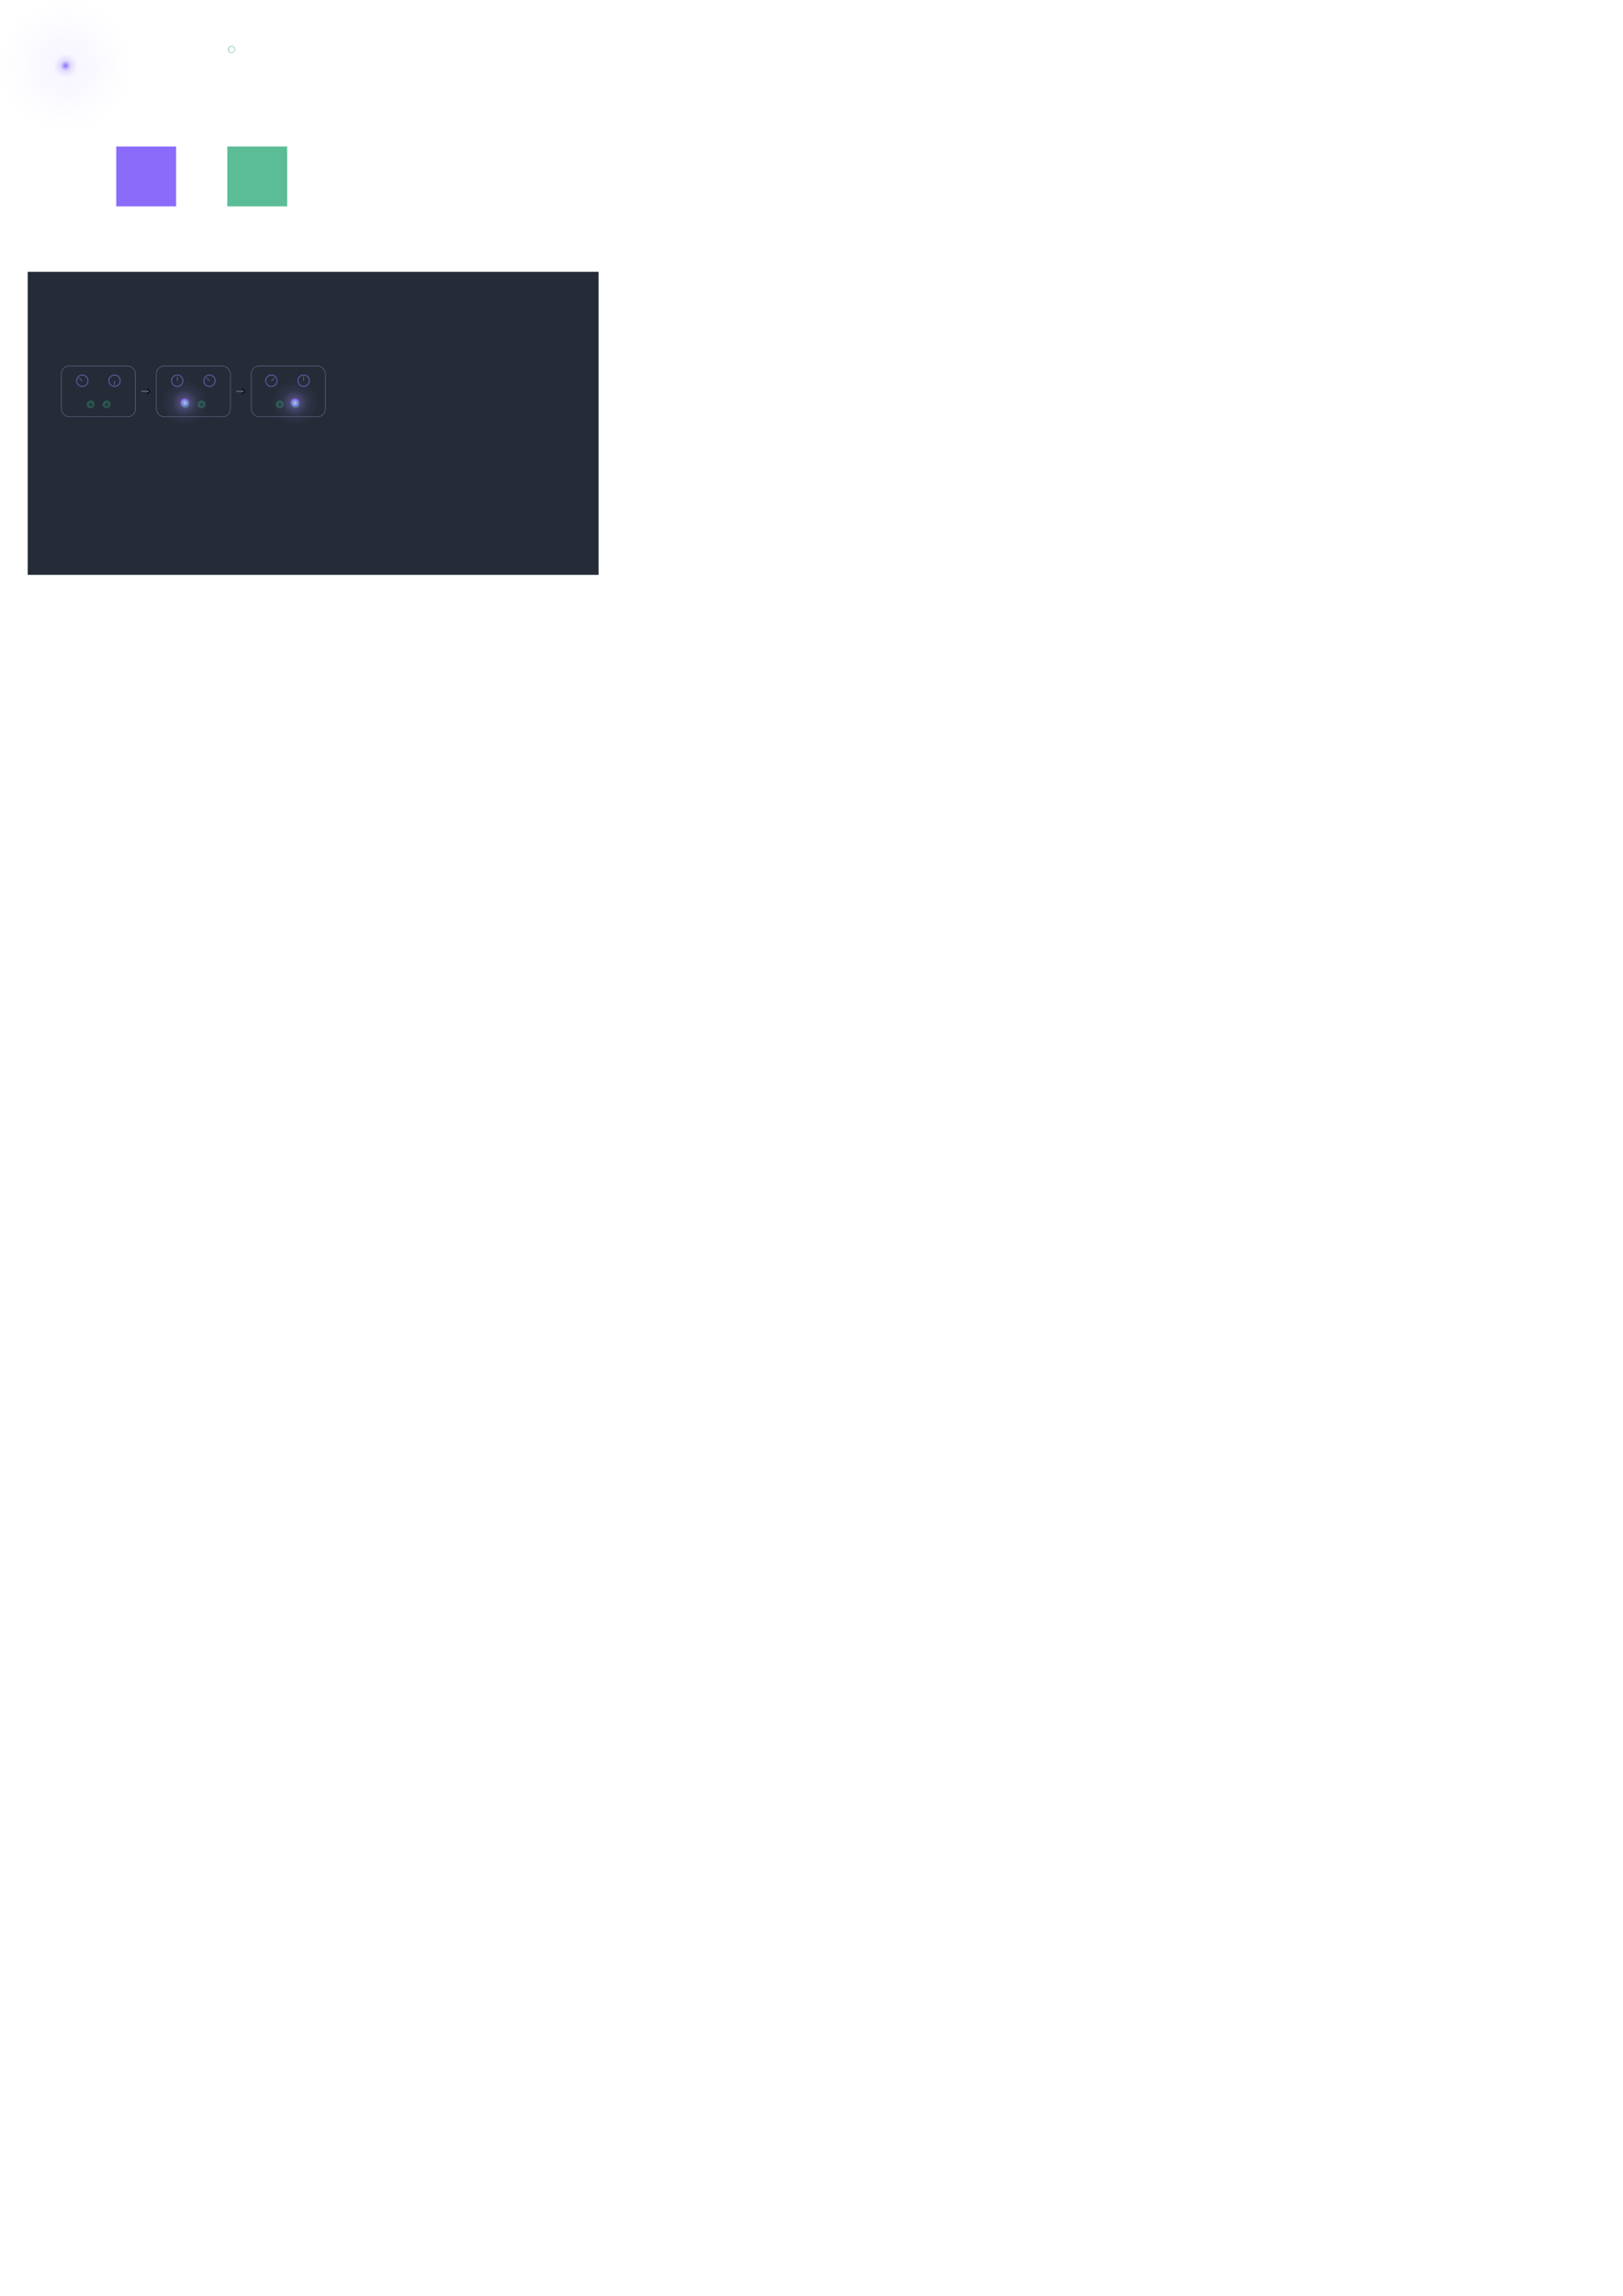 <?xml version="1.0" encoding="UTF-8" standalone="no"?>
<!-- Created with Inkscape (http://www.inkscape.org/) -->

<svg
   width="210mm"
   height="297mm"
   viewBox="0 0 210 297"
   version="1.1"
   id="svg5"
   xml:space="preserve"
   inkscape:export-filename="..\helpers\flash.png"
   inkscape:export-xdpi="192"
   inkscape:export-ydpi="192"
   inkscape:version="1.2 (dc2aedaf03, 2022-05-15)"
   sodipodi:docname="textures.svg"
   xmlns:inkscape="http://www.inkscape.org/namespaces/inkscape"
   xmlns:sodipodi="http://sodipodi.sourceforge.net/DTD/sodipodi-0.dtd"
   xmlns:xlink="http://www.w3.org/1999/xlink"
   xmlns="http://www.w3.org/2000/svg"
   xmlns:svg="http://www.w3.org/2000/svg"><sodipodi:namedview
     id="namedview7"
     pagecolor="#000000"
     bordercolor="#666666"
     borderopacity="1.0"
     inkscape:showpageshadow="2"
     inkscape:pageopacity="0"
     inkscape:pagecheckerboard="0"
     inkscape:deskcolor="#d1d1d1"
     inkscape:document-units="mm"
     showgrid="false"
     inkscape:zoom="2.8284271"
     inkscape:cx="144.78011"
     inkscape:cy="222.56186"
     inkscape:window-width="1920"
     inkscape:window-height="1001"
     inkscape:window-x="-9"
     inkscape:window-y="-9"
     inkscape:window-maximized="1"
     inkscape:current-layer="g4209-8-8"
     showguides="true" /><defs
     id="defs2"><marker
       style="overflow:visible"
       id="Arrow3"
       refX="0"
       refY="0"
       orient="auto-start-reverse"
       inkscape:stockid="Arrow3"
       markerWidth="4.207"
       markerHeight="7"
       viewBox="0 0 4.207 7"
       inkscape:isstock="true"
       inkscape:collect="always"
       preserveAspectRatio="xMidYMid"><path
         style="fill:none;stroke:context-stroke;stroke-width:1;stroke-linecap:round"
         d="M 3,-3 0,0 3,3"
         id="arrow3"
         transform="rotate(180,0.125,0)"
         sodipodi:nodetypes="ccc" /></marker><linearGradient
       inkscape:collect="always"
       id="linearGradient4503"><stop
         style="stop-color:#dbd2fc;stop-opacity:1;"
         offset="0"
         id="stop9114" /><stop
         style="stop-color:#8b6cfa;stop-opacity:1;"
         offset="0.106"
         id="stop4495" /><stop
         style="stop-color:#a18afa;stop-opacity:0.3;"
         offset="0.165"
         id="stop4497" /><stop
         style="stop-color:#a48cfa;stop-opacity:0.08;"
         offset="0.425"
         id="stop4499" /><stop
         style="stop-color:#a48cfa;stop-opacity:0;"
         offset="0.764"
         id="stop4501" /></linearGradient><linearGradient
       inkscape:collect="always"
       id="linearGradient1996"><stop
         style="stop-color:#33ad7c;stop-opacity:0;"
         offset="0"
         id="stop1988" /><stop
         style="stop-color:#33ad7c;stop-opacity:0.8;"
         offset="0.792"
         id="stop1990" /><stop
         style="stop-color:#33ad7c;stop-opacity:0.8;"
         offset="0.917"
         id="stop1992" /><stop
         style="stop-color:#33ad7c;stop-opacity:0;"
         offset="1"
         id="stop1994" /></linearGradient><linearGradient
       inkscape:collect="always"
       id="linearGradient58258"><stop
         style="stop-color:#33ad7c;stop-opacity:0;"
         offset="0.633"
         id="stop58262" /><stop
         style="stop-color:#33ad7c;stop-opacity:0.8;"
         offset="0.701"
         id="stop58264" /><stop
         style="stop-color:#33ad7c;stop-opacity:0.8;"
         offset="0.895"
         id="stop58254" /><stop
         style="stop-color:#33ad7c;stop-opacity:0;"
         offset="1"
         id="stop58256" /></linearGradient><linearGradient
       inkscape:collect="always"
       id="linearGradient54509"><stop
         style="stop-color:#8b6cfa;stop-opacity:1;"
         offset="0"
         id="stop54501" /><stop
         style="stop-color:#a18afa;stop-opacity:0.3;"
         offset="0.08"
         id="stop54503" /><stop
         style="stop-color:#a48cfa;stop-opacity:0.08;"
         offset="0.18"
         id="stop54505" /><stop
         style="stop-color:#a48cfa;stop-opacity:0;"
         offset="0.997"
         id="stop54507" /></linearGradient><radialGradient
       inkscape:collect="always"
       xlink:href="#linearGradient54509"
       id="radialGradient48557-1"
       cx="262.998"
       cy="588.558"
       fx="262.998"
       fy="588.558"
       r="2.466"
       gradientTransform="matrix(3.434,0,0,3.434,-894.645,-2012.61)"
       gradientUnits="userSpaceOnUse" /><radialGradient
       inkscape:collect="always"
       xlink:href="#linearGradient58258"
       id="radialGradient58260"
       cx="91.019"
       cy="158.039"
       fx="91.019"
       fy="158.039"
       r="0.245"
       gradientUnits="userSpaceOnUse"
       gradientTransform="matrix(2.16,0,0,2.16,-166.624,-334.947)" /><radialGradient
       inkscape:collect="always"
       xlink:href="#linearGradient1996"
       id="radialGradient58260-4"
       cx="91.019"
       cy="158.039"
       fx="91.019"
       fy="158.039"
       r="0.245"
       gradientUnits="userSpaceOnUse"
       gradientTransform="matrix(2.16,0,0,2.16,-182.801,-289.031)" /><radialGradient
       inkscape:collect="always"
       xlink:href="#linearGradient1996"
       id="radialGradient58260-4-0"
       cx="91.019"
       cy="158.039"
       fx="91.019"
       fy="158.039"
       r="0.245"
       gradientUnits="userSpaceOnUse"
       gradientTransform="matrix(2.16,0,0,2.16,-184.861,-289.031)" /><radialGradient
       inkscape:collect="always"
       xlink:href="#linearGradient4503"
       id="radialGradient48557-1-2"
       cx="262.998"
       cy="588.558"
       fx="262.998"
       fy="588.558"
       r="2.466"
       gradientTransform="matrix(1.592,0,0,1.592,-394.783,-884.876)"
       gradientUnits="userSpaceOnUse" /><radialGradient
       inkscape:collect="always"
       xlink:href="#linearGradient1996"
       id="radialGradient58260-4-4"
       cx="91.019"
       cy="158.039"
       fx="91.019"
       fy="158.039"
       r="0.245"
       gradientUnits="userSpaceOnUse"
       gradientTransform="matrix(2.16,0,0,2.16,-176.346,-301.585)" /><radialGradient
       inkscape:collect="always"
       xlink:href="#linearGradient1996"
       id="radialGradient58260-4-0-7"
       cx="91.019"
       cy="158.039"
       fx="91.019"
       fy="158.039"
       r="0.245"
       gradientUnits="userSpaceOnUse"
       gradientTransform="matrix(2.16,0,0,2.16,-180.516,-301.585)" /><radialGradient
       inkscape:collect="always"
       xlink:href="#linearGradient1996"
       id="radialGradient58260-4-8"
       cx="91.019"
       cy="158.039"
       fx="91.019"
       fy="158.039"
       r="0.245"
       gradientUnits="userSpaceOnUse"
       gradientTransform="matrix(2.16,0,0,2.16,-182.801,-289.031)" /><radialGradient
       inkscape:collect="always"
       xlink:href="#linearGradient1996"
       id="radialGradient58260-4-0-6"
       cx="91.019"
       cy="158.039"
       fx="91.019"
       fy="158.039"
       r="0.245"
       gradientUnits="userSpaceOnUse"
       gradientTransform="matrix(2.16,0,0,2.16,-184.861,-289.031)" /><radialGradient
       inkscape:collect="always"
       xlink:href="#linearGradient1996"
       id="radialGradient58260-4-98"
       cx="91.019"
       cy="158.039"
       fx="91.019"
       fy="158.039"
       r="0.245"
       gradientUnits="userSpaceOnUse"
       gradientTransform="matrix(2.16,0,0,2.16,-170.514,-289.031)" /><radialGradient
       inkscape:collect="always"
       xlink:href="#linearGradient1996"
       id="radialGradient58260-4-0-2"
       cx="91.019"
       cy="158.039"
       fx="91.019"
       fy="158.039"
       r="0.245"
       gradientUnits="userSpaceOnUse"
       gradientTransform="matrix(2.16,0,0,2.16,-172.575,-289.031)" /><marker
       style="overflow:visible"
       id="Arrow3-3"
       refX="0"
       refY="0"
       orient="auto-start-reverse"
       inkscape:stockid="Arrow3"
       markerWidth="4.207"
       markerHeight="7"
       viewBox="0 0 4.207 7"
       inkscape:isstock="true"
       inkscape:collect="always"
       preserveAspectRatio="xMidYMid"><path
         style="fill:none;stroke:context-stroke;stroke-width:1;stroke-linecap:round"
         d="M 3,-3 0,0 3,3"
         id="arrow3-6"
         transform="rotate(180,0.125,0)"
         sodipodi:nodetypes="ccc" /></marker><radialGradient
       inkscape:collect="always"
       xlink:href="#linearGradient1996"
       id="radialGradient58260-4-98-5"
       cx="91.019"
       cy="158.039"
       fx="91.019"
       fy="158.039"
       r="0.245"
       gradientUnits="userSpaceOnUse"
       gradientTransform="matrix(2.16,0,0,2.16,-158.334,-289.031)" /><radialGradient
       inkscape:collect="always"
       xlink:href="#linearGradient1996"
       id="radialGradient58260-4-0-2-3"
       cx="91.019"
       cy="158.039"
       fx="91.019"
       fy="158.039"
       r="0.245"
       gradientUnits="userSpaceOnUse"
       gradientTransform="matrix(2.16,0,0,2.16,-160.394,-289.031)" /><radialGradient
       inkscape:collect="always"
       xlink:href="#linearGradient4503"
       id="radialGradient48557-1-2-2"
       cx="262.998"
       cy="588.558"
       fx="262.998"
       fy="588.558"
       r="2.466"
       gradientTransform="matrix(1.592,0,0,1.592,-380.531,-884.876)"
       gradientUnits="userSpaceOnUse" /></defs><rect
     style="fill:#252c38;fill-opacity:1;fill-rule:evenodd;stroke-width:1.682"
     id="rect59718-9-5"
     width="73.863"
     height="39.208"
     x="3.583"
     y="35.16"
     sodipodi:insensitive="true" /><g
     inkscape:groupmode="layer"
     id="layer2"
     inkscape:label="Layer 2" /><g
     inkscape:label="Layer 1"
     inkscape:groupmode="layer"
     id="layer1"><rect
       style="fill:#33ad7c;fill-opacity:0.8;fill-rule:evenodd;stroke-width:0.242"
       id="rect59718"
       width="7.745"
       height="7.745"
       x="29.413"
       y="18.951" /><rect
       style="fill:#8b6cfa;fill-opacity:1;fill-rule:evenodd;stroke-width:0.242"
       id="rect59718-9"
       width="7.745"
       height="7.745"
       x="15.043"
       y="18.951" /><circle
       style="opacity:0.5;fill:url(#radialGradient58260);fill-opacity:1;stroke:none;stroke-width:0.493;paint-order:markers stroke fill;stop-color:#000000"
       id="path22034-6-32"
       cx="29.942"
       cy="6.359"
       r="0.529" /><path
       style="fill:url(#radialGradient48557-1);fill-opacity:1;stroke:none;stroke-width:0.379;paint-order:markers stroke fill;stop-color:#000000"
       d="M 6.377,16.688 C 5.001,16.315 3.83,15.678 2.784,14.731 1.677,13.73 0.942,12.606 0.436,11.139 -0.299,9.008 -0.097,6.547 0.981,4.497 2.008,2.544 3.669,1.15 5.878,0.388 6.795,0.071 7.247,0.002 8.427,6.0055841e-6 11.388,-0.003 13.905,1.315 15.51,3.715 c 0.913,1.364 1.315,2.609 1.41,4.367 0.205,3.79 -2.076,7.145 -5.718,8.412 -1.454,0.504 -3.392,0.584 -4.826,0.194 z"
       id="path48526-2"
       inkscape:export-filename="flash.png"
       inkscape:export-xdpi="300"
       inkscape:export-ydpi="300" /><path
       style="fill:url(#radialGradient48557-1-2);fill-opacity:1;stroke:none;stroke-width:0.176;paint-order:markers stroke fill;stop-color:#000000"
       d="m 23.011,56.087 c -0.638,-0.173 -1.181,-0.469 -1.666,-0.907 -0.513,-0.464 -0.854,-0.986 -1.089,-1.666 -0.341,-0.988 -0.247,-2.129 0.253,-3.08 0.476,-0.906 1.246,-1.552 2.271,-1.905 0.425,-0.147 0.635,-0.179 1.182,-0.18 1.373,-0.002 2.54,0.61 3.284,1.722 0.423,0.633 0.61,1.21 0.654,2.025 0.095,1.757 -0.962,3.313 -2.652,3.9 -0.674,0.234 -1.573,0.271 -2.238,0.09 z"
       id="path48526-2-9"
       inkscape:export-filename="flash.png"
       inkscape:export-xdpi="300"
       inkscape:export-ydpi="300" /><path
       style="fill:url(#radialGradient48557-1-2-2);fill-opacity:1;stroke:none;stroke-width:0.176;paint-order:markers stroke fill;stop-color:#000000"
       d="m 37.263,56.087 c -0.638,-0.173 -1.181,-0.469 -1.666,-0.907 -0.513,-0.464 -0.854,-0.986 -1.089,-1.666 -0.341,-0.988 -0.247,-2.129 0.253,-3.08 0.476,-0.906 1.246,-1.552 2.271,-1.905 0.425,-0.147 0.635,-0.179 1.182,-0.18 1.373,-0.002 2.54,0.61 3.284,1.722 0.423,0.633 0.61,1.21 0.654,2.025 0.095,1.757 -0.962,3.313 -2.652,3.9 -0.674,0.234 -1.573,0.271 -2.238,0.09 z"
       id="path48526-2-9-5"
       inkscape:export-filename="flash.png"
       inkscape:export-xdpi="300"
       inkscape:export-ydpi="300" /><path
       style="fill:#666666;stroke:#80799f;stroke-width:0.106;stroke-linecap:butt;stroke-linejoin:miter;stroke-dasharray:none;stroke-opacity:1;marker-end:url(#Arrow3)"
       d="M 18.295,50.633 H 19.36"
       id="path4505"
       sodipodi:nodetypes="cc" /><g
       id="g10931"><circle
         style="opacity:0.5;fill:url(#radialGradient58260-4);fill-opacity:1;stroke:none;stroke-width:0.493;paint-order:markers stroke fill;stop-color:#000000"
         id="path22034-6-32-8"
         cx="13.765"
         cy="52.275"
         r="0.529" /><circle
         style="opacity:0.5;fill:url(#radialGradient58260-4-0);fill-opacity:1;stroke:none;stroke-width:0.493;paint-order:markers stroke fill;stop-color:#000000"
         id="path22034-6-32-8-9"
         cx="11.705"
         cy="52.275"
         r="0.529" /><g
         id="g4205"
         transform="translate(-5.357,11.871)"><circle
           style="fill:none;fill-opacity:1;stroke:#977bfa;stroke-width:0.106;stroke-dasharray:none;stroke-opacity:0.651;paint-order:markers stroke fill;stop-color:#000000"
           id="path3105-2"
           cx="16.007"
           cy="37.38"
           r="0.736" /><path
           style="fill:none;stroke:#6f5fb7;stroke-width:0.087;stroke-linecap:round;stroke-linejoin:miter;stroke-dasharray:none;stroke-opacity:1"
           d="M 15.976,37.409 15.627,37.059"
           id="path4105-2"
           inkscape:transform-center-x="0.20364035"
           inkscape:transform-center-y="-0.20605825" /></g><g
         id="g4205-2"
         transform="translate(-1.187,11.871)"><circle
           style="fill:none;fill-opacity:1;stroke:#977bfa;stroke-width:0.106;stroke-dasharray:none;stroke-opacity:0.651;paint-order:markers stroke fill;stop-color:#000000"
           id="path3105-2-1"
           cx="16.007"
           cy="37.38"
           r="0.736" /><path
           style="fill:none;stroke:#6f5fb7;stroke-width:0.087;stroke-linecap:round;stroke-linejoin:miter;stroke-dasharray:none;stroke-opacity:1"
           d="m 16.006,37.423 0.003,0.494"
           id="path4105-2-1"
           inkscape:transform-center-x="0.00012485"
           inkscape:transform-center-y="0.28970575" /></g><rect
         style="fill:none;fill-rule:evenodd;stroke:#80799f;stroke-width:0.053;stroke-dasharray:none;stroke-opacity:1"
         id="rect6241"
         width="9.587"
         height="6.561"
         x="7.941"
         y="47.353"
         rx="1"
         ry="1" /></g><path
       style="fill:#666666;stroke:#80799f;stroke-width:0.106;stroke-linecap:butt;stroke-linejoin:miter;stroke-dasharray:none;stroke-opacity:1;marker-end:url(#Arrow3-3)"
       d="m 30.582,50.633 h 1.065"
       id="path4505-3"
       sodipodi:nodetypes="cc" /><circle
       style="opacity:0.5;fill:url(#radialGradient58260-4-98);fill-opacity:1;stroke:none;stroke-width:0.493;paint-order:markers stroke fill;stop-color:#000000"
       id="path22034-6-32-8-54"
       cx="26.052"
       cy="52.275"
       r="0.529" /><circle
       style="opacity:0.5;fill:url(#radialGradient58260-4-0-2);fill-opacity:1;stroke:none;stroke-width:0.493;paint-order:markers stroke fill;stop-color:#000000"
       id="path22034-6-32-8-9-2"
       cx="23.991"
       cy="52.275"
       r="0.529" /><g
       id="g11259"><g
         id="g4209-8"
         transform="translate(6.905,11.871)"><circle
           style="fill:none;fill-opacity:1;stroke:#977bfa;stroke-width:0.106;stroke-dasharray:none;stroke-opacity:0.651;paint-order:markers stroke fill;stop-color:#000000"
           id="path3105-22"
           cx="20.201"
           cy="37.38"
           r="0.736" /><path
           style="fill:none;stroke:#6f5fb7;stroke-width:0.087;stroke-linecap:round;stroke-linejoin:miter;stroke-dasharray:none;stroke-opacity:1"
           d="M 20.175,37.37 19.814,37.032"
           id="path4105-1"
           inkscape:transform-center-x="0.20087448"
           inkscape:transform-center-y="-0.1960575" /></g><g
         id="g4205-1"
         transform="translate(6.93,11.871)"><circle
           style="fill:none;fill-opacity:1;stroke:#977bfa;stroke-width:0.106;stroke-dasharray:none;stroke-opacity:0.651;paint-order:markers stroke fill;stop-color:#000000"
           id="path3105-2-24"
           cx="16.007"
           cy="37.38"
           r="0.736" /><path
           style="fill:none;stroke:#6f5fb7;stroke-width:0.087;stroke-linecap:round;stroke-linejoin:miter;stroke-dasharray:none;stroke-opacity:1"
           d="M 16.007,37.397 V 36.903"
           id="path4105-2-7" /></g></g><g
       id="g11259-5"
       transform="translate(12.18)"><g
         id="g4209-8-8"
         transform="translate(6.905,11.871)"><circle
           style="fill:none;fill-opacity:1;stroke:#977bfa;stroke-width:0.106;stroke-dasharray:none;stroke-opacity:0.651;paint-order:markers stroke fill;stop-color:#000000"
           id="path3105-22-0"
           cx="20.201"
           cy="37.38"
           r="0.736" /><path
           style="fill:none;stroke:#6f5fb7;stroke-width:0.087;stroke-linecap:round;stroke-linejoin:miter;stroke-dasharray:none;stroke-opacity:1"
           d="m 20.201,37.364 0.001,-0.494"
           id="path4105-1-1"
           inkscape:transform-center-x="-0.00658352"
           inkscape:transform-center-y="-0.2806165" /></g><g
         id="g4205-1-7"
         transform="translate(6.93,11.871)"><circle
           style="fill:none;fill-opacity:1;stroke:#977bfa;stroke-width:0.106;stroke-dasharray:none;stroke-opacity:0.651;paint-order:markers stroke fill;stop-color:#000000"
           id="path3105-2-24-57"
           cx="16.007"
           cy="37.38"
           r="0.736" /><path
           style="fill:none;stroke:#6f5fb7;stroke-width:0.087;stroke-linecap:round;stroke-linejoin:miter;stroke-dasharray:none;stroke-opacity:1"
           d="m 16.035,37.409 0.34,-0.358"
           id="path4105-2-7-1"
           inkscape:transform-center-y="-0.20879215"
           inkscape:transform-center-x="-0.198282" /></g></g><rect
       style="fill:none;fill-rule:evenodd;stroke:#80799f;stroke-width:0.053;stroke-dasharray:none;stroke-opacity:1"
       id="rect6241-6"
       width="9.587"
       height="6.561"
       x="20.228"
       y="47.353"
       rx="1"
       ry="1" /><circle
       style="opacity:0.5;fill:url(#radialGradient58260-4-98-5);fill-opacity:1;stroke:none;stroke-width:0.493;paint-order:markers stroke fill;stop-color:#000000"
       id="path22034-6-32-8-54-3"
       cx="38.232"
       cy="52.275"
       r="0.529" /><circle
       style="opacity:0.5;fill:url(#radialGradient58260-4-0-2-3);fill-opacity:1;stroke:none;stroke-width:0.493;paint-order:markers stroke fill;stop-color:#000000"
       id="path22034-6-32-8-9-2-6"
       cx="36.172"
       cy="52.275"
       r="0.529" /><rect
       style="fill:none;fill-rule:evenodd;stroke:#80799f;stroke-width:0.053;stroke-dasharray:none;stroke-opacity:1"
       id="rect6241-6-9"
       width="9.587"
       height="6.561"
       x="32.514"
       y="47.353"
       rx="1"
       ry="1" /></g></svg>
